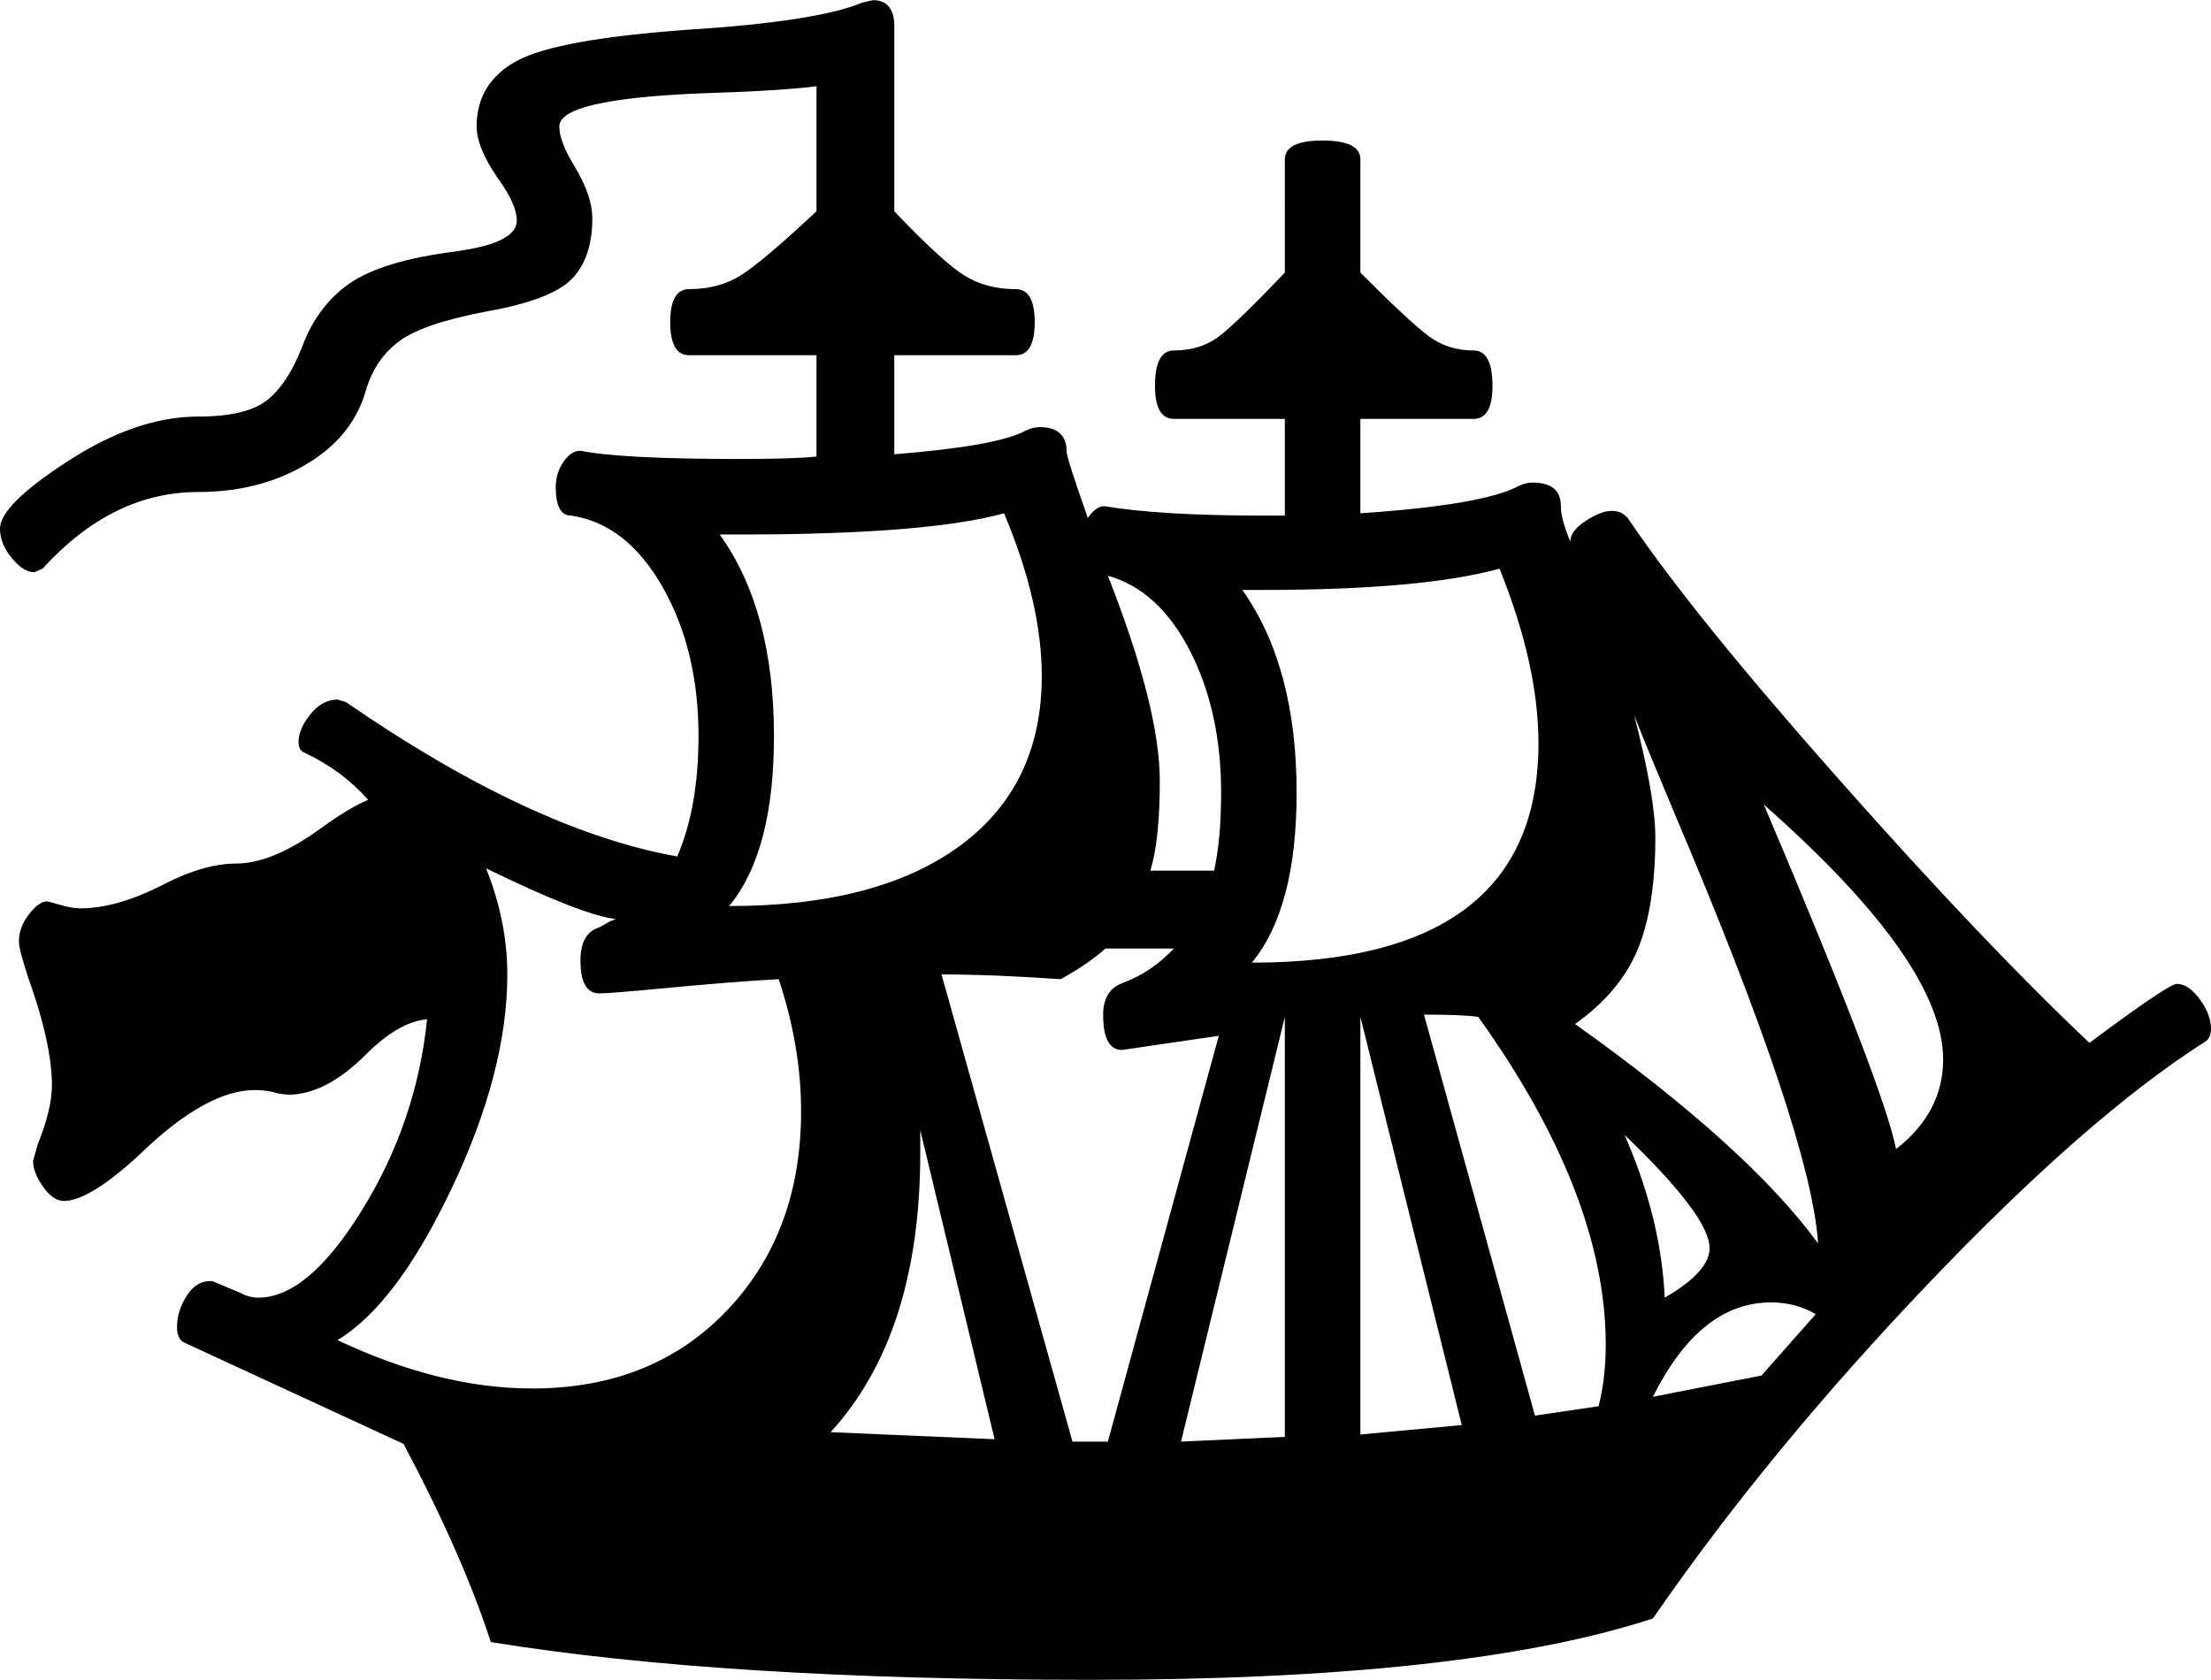 <svg width="100" height="76" viewBox="0 0 100 75.985">
  <path d="M99.73,47.119c-3.52,2.241-7.691,5.886-12.512,10.938S78.244,68.16,74.758,73.209c-5.656,1.853-14.121,2.776-25.397,2.776c-11.1,0-20.154-0.57-27.161-1.708c-0.854-2.632-2.171-5.619-3.949-8.966l-9.925-4.586c-0.213-0.109-0.32-0.338-0.32-0.694c0-0.498,0.15-0.979,0.453-1.442c0.302-0.463,0.685-0.674,1.147-0.64l1.281,0.536c0.248,0.139,0.516,0.211,0.801,0.211c1.494,0,3.059-1.323,4.695-3.975c1.636-2.652,2.614-5.523,2.934-8.618c-0.854,0.072-1.779,0.604-2.775,1.601c-1.21,1.21-2.384,1.812-3.521,1.812l-0.427-0.053c-0.32-0.104-0.676-0.159-1.067-0.159c-1.459,0-3.185,0.962-5.176,2.881c-1.53,1.425-2.687,2.137-3.468,2.137c-0.32,0-0.632-0.215-0.934-0.643c-0.303-0.426-0.453-0.816-0.453-1.173l0.213-0.747c0.427-1.068,0.64-1.957,0.64-2.666c0-1.245-0.356-2.866-1.066-4.858c-0.285-0.854-0.427-1.406-0.427-1.655c0-0.426,0.15-0.834,0.455-1.228c0.301-0.39,0.578-0.585,0.826-0.585l0.586,0.159c0.356,0.107,0.659,0.159,0.908,0.159c1.067,0,2.277-0.336,3.629-1.012c1.281-0.676,2.419-1.015,3.415-1.015c1.103,0,2.383-0.534,3.842-1.601c0.889-0.64,1.601-1.067,2.135-1.281c-0.783-0.889-1.743-1.6-2.882-2.134c-0.178-0.071-0.267-0.231-0.267-0.48c0-0.391,0.178-0.81,0.534-1.254c0.354-0.444,0.764-0.667,1.228-0.667l0.373,0.107c5.62,3.878,10.618,6.208,14.994,6.99c0.641-1.494,0.961-3.309,0.961-5.443c0-2.597-0.542-4.846-1.627-6.75c-1.085-1.904-2.465-2.98-4.135-3.229c-0.463,0-0.695-0.427-0.695-1.28c0-0.427,0.116-0.809,0.347-1.148c0.231-0.337,0.488-0.506,0.773-0.506c1.21,0.249,3.629,0.374,7.258,0.374c1.494,0,2.632-0.035,3.415-0.107v-4.588h-5.762c-0.569,0-0.854-0.498-0.854-1.494c0-0.996,0.285-1.495,0.854-1.495c0.889,0,1.663-0.204,2.322-0.614c0.657-0.408,1.805-1.378,3.44-2.908V3.895c-1.139,0.142-2.88,0.249-5.228,0.32c-4.27,0.178-6.404,0.676-6.404,1.494c0,0.463,0.23,1.066,0.693,1.815c0.534,0.889,0.8,1.672,0.8,2.348c0,1.174-0.302,2.08-0.908,2.721c-0.605,0.64-1.903,1.138-3.895,1.494c-1.886,0.356-3.193,0.801-3.921,1.333c-0.729,0.534-1.236,1.281-1.521,2.242c-0.391,1.387-1.29,2.5-2.693,3.335c-1.407,0.835-3.034,1.253-4.883,1.253c-2.598,0-4.946,1.157-7.043,3.468L1.547,25.88c-0.32,0-0.659-0.214-1.013-0.641C0.178,24.812,0,24.367,0,23.905c0-0.712,1.032-1.734,3.096-3.068c2.063-1.335,4.018-2,5.87-2c1.458,0,2.499-0.249,3.121-0.747c0.622-0.498,1.147-1.298,1.575-2.401c0.462-1.245,1.181-2.206,2.161-2.882c0.977-0.676,2.569-1.155,4.775-1.44c1.848-0.249,2.775-0.712,2.775-1.388c0-0.498-0.285-1.138-0.854-1.921c-0.64-0.925-0.961-1.708-0.961-2.348c0-1.316,0.605-2.303,1.815-2.962c1.208-0.657,3.806-1.129,7.791-1.414c3.876-0.248,6.492-0.657,7.844-1.228L39.488,0c0.674,0,0.996,0.444,0.959,1.333c0,0.285,0,1.139,0,2.562v5.656c1.459,1.53,2.517,2.5,3.176,2.908c0.657,0.41,1.432,0.614,2.321,0.614c0.568,0,0.854,0.5,0.854,1.495c0,0.996-0.285,1.494-0.854,1.494h-5.497v4.481c3.112-0.248,5.092-0.604,5.941-1.067c0.212-0.107,0.424-0.161,0.637-0.161c0.812,0,1.219,0.374,1.219,1.122c0,0.178,0.32,1.174,0.957,2.987c0.246-0.354,0.493-0.534,0.741-0.534c1.697,0.285,4.102,0.427,7.214,0.427h0.955v-4.376h-5.017c-0.57,0-0.854-0.497-0.854-1.494c0-1.067,0.284-1.601,0.854-1.601c0.819,0,1.511-0.221,2.081-0.667c0.568-0.444,1.547-1.396,2.936-2.854V7.203c0-0.569,0.568-0.854,1.709-0.854c1.135,0,1.708,0.285,1.708,0.854v5.123c1.456,1.459,2.478,2.41,3.065,2.854c0.588,0.446,1.271,0.667,2.056,0.667c0.567,0,0.854,0.534,0.854,1.601c0,0.997-0.286,1.494-0.854,1.494h-5.121v4.27c3.696-0.249,6.079-0.658,7.147-1.228c0.214-0.107,0.426-0.16,0.64-0.16c0.857,0,1.28,0.356,1.28,1.066c0,0.393,0.145,0.927,0.428,1.601c0-0.32,0.231-0.631,0.695-0.934c0.463-0.301,0.851-0.453,1.175-0.453c0.354,0,0.62,0.142,0.8,0.427c1.922,2.846,5.077,6.75,9.472,11.712c4.392,4.963,8.17,8.939,11.337,11.927c2.386-1.777,3.7-2.669,3.949-2.669c0.356,0,0.7,0.231,1.042,0.695C99.829,45.66,100,46.104,100,46.528C100,46.815,99.91,47.009,99.73,47.119z M35.22,44.288c-1.354,0.072-3.148,0.214-5.391,0.429c-1.494,0.142-2.401,0.214-2.722,0.214c-0.569,0-0.854-0.498-0.854-1.494c0-0.819,0.285-1.317,0.854-1.493l0.48-0.27l0.267-0.107c-0.996-0.104-2.953-0.87-5.87-2.293c0.641,1.602,0.961,3.202,0.961,4.8c0,2.919-0.836,6.138-2.508,9.661s-3.397,5.816-5.175,6.882c3.095,1.459,6.029,2.188,8.804,2.188c3.629,0,6.563-1.173,8.805-3.521c2.241-2.348,3.361-5.355,3.361-9.018C36.232,48.31,35.894,46.317,35.22,44.288z M45.411,23.212c-2.313,0.64-6.279,0.96-11.9,0.96H32.55c1.637,2.277,2.455,5.318,2.455,9.125c0,3.487-0.676,6.048-2.028,7.684c4.483,0,7.96-0.906,10.432-2.722c2.473-1.813,3.709-4.375,3.709-7.683C47.118,28.37,46.549,25.915,45.411,23.212z M44.984,65.101l-3.362-13.98v1.014c0,5.477-1.353,9.692-4.055,12.646L44.984,65.101z M55.124,46.85l-4.377,0.641c-0.569,0-0.854-0.533-0.854-1.599c0-0.747,0.303-1.228,0.908-1.441c0.854-0.321,1.619-0.837,2.294-1.549H50c-0.569,0.501-1.246,0.961-2.028,1.387c-1.994-0.139-3.789-0.215-5.389-0.215l5.923,21.134h1.601L55.124,46.85z M55.229,35.857c0-2.453-0.469-4.597-1.413-6.43c-0.943-1.831-2.18-2.961-3.708-3.389c1.565,3.985,2.348,7.08,2.348,9.286c0,1.779-0.144,3.131-0.427,4.055h2.882C55.124,38.42,55.229,37.246,55.229,35.857z M58.111,64.993V45.996l-4.695,19.211L58.111,64.993z M67.822,25.719c-2.346,0.64-5.906,0.961-10.672,0.961h-0.961c1.636,2.313,2.455,5.372,2.455,9.177c0,3.487-0.678,6.051-2.026,7.684c8.645,0,12.964-3.308,12.964-9.924C69.582,31.269,68.997,28.638,67.822,25.719z M66.113,64.46l-4.585-18.464v18.89L66.113,64.46z M72.625,60.83c0-4.517-1.92-9.461-5.765-14.834c-0.425-0.069-1.245-0.104-2.455-0.104l5.018,18.141l2.88-0.426C72.518,62.753,72.625,61.826,72.625,60.83z M82.23,56.241c-0.215-3.271-2.365-9.729-6.459-19.369c-0.852-2.028-1.477-3.539-1.864-4.536c0.637,2.455,0.961,4.305,0.961,5.55c0,2.099-0.27,3.788-0.802,5.07c-0.535,1.279-1.477,2.4-2.828,3.361C76.432,50.018,80.097,53.326,82.23,56.241z M77.32,56.456c0-0.962-1.279-2.667-3.842-5.121c1.104,2.523,1.708,4.979,1.815,7.361C76.646,57.915,77.32,57.168,77.32,56.456z M82.123,59.443c-0.604-0.356-1.279-0.532-2.026-0.532c-2.137,0-3.914,1.421-5.339,4.27l4.91-0.961L82.123,59.443z M87.885,47.918c0-2.918-2.704-6.76-8.109-11.526c3.627,8.539,5.619,13.732,5.979,15.58C87.175,50.871,87.885,49.517,87.885,47.918z"></path>
</svg>